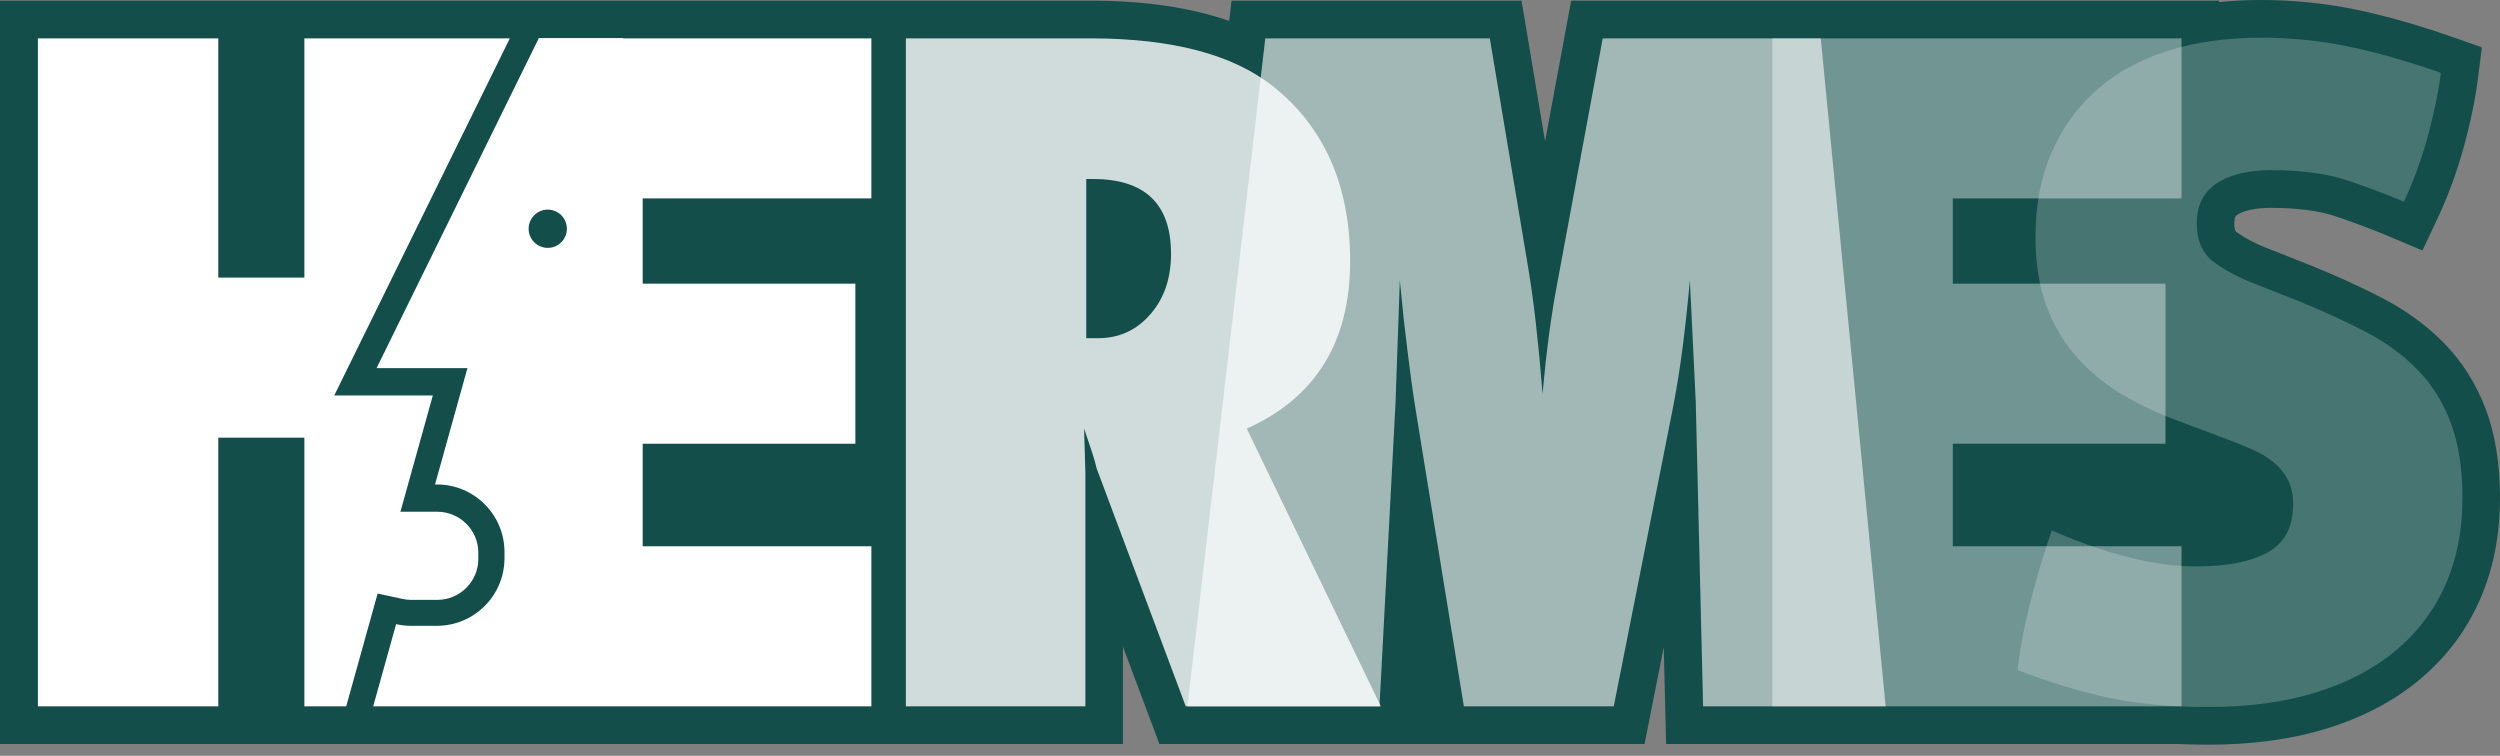 <svg width="172" height="52" viewBox="0 0 172 52" fill="none" xmlns="http://www.w3.org/2000/svg">
<rect x="0" y="0" width="172" height="52" fill="#808080" stroke="none"/>
<path d="M171.028 28.173C170.366 26.416 169.4 24.883 168.16 23.618C166.987 22.418 165.568 21.378 163.942 20.528C162.489 19.77 160.836 19.014 159.019 18.278L156.018 17.091C155.167 16.764 154.434 16.376 153.838 15.937C153.724 15.853 153.719 15.443 153.719 15.361C153.719 15.054 153.774 14.944 153.773 14.944C153.832 14.847 153.892 14.788 153.977 14.74C154.217 14.605 154.507 14.501 154.841 14.432C155.265 14.344 155.724 14.3 156.205 14.3C158.055 14.3 159.586 14.502 160.755 14.903C162.133 15.375 163.348 15.833 164.366 16.264L166.663 17.235L167.725 14.979C168.444 13.448 169.049 11.795 169.521 10.065C169.985 8.37 170.311 6.779 170.491 5.335L170.751 3.259L168.778 2.565C166.45 1.746 164.224 1.11 162.161 0.676C160.028 0.228 157.795 6.86646e-05 155.523 6.86646e-05C154.548 6.86646e-05 153.593 0.049 152.669 0.147V0.045H108.096L106.301 9.719L104.682 0.045H84.729L84.567 1.438C81.907 0.514 78.705 0.045 75.019 0.045H0V51.189H77.256V44.483L79.767 51.189H113.145L114.466 44.523L114.628 51.189H149.881C150.566 51.219 151.255 51.235 151.929 51.235C154.988 51.235 157.762 50.851 160.174 50.092C162.664 49.31 164.812 48.164 166.557 46.684C168.346 45.17 169.718 43.33 170.636 41.218C171.541 39.141 172 36.801 172 34.263C172 31.939 171.673 29.891 171.028 28.173Z" fill="#134E4A"/>
<path d="M42.88 48.594H59.951V37.583H44.217V30.529H58.85V19.516H44.217V13.652H59.951V2.64H42.88V2.617H37.074L25.907 25.329H32.16L29.93 33.331H30.058C32.627 33.331 34.709 35.413 34.709 37.982V38.404C34.709 40.973 32.627 43.055 30.058 43.055H28.218C27.886 43.055 27.565 43.009 27.252 42.941L25.676 48.594H42.719H42.88Z" fill="white"/>
<g opacity="0.8">
<path d="M74.734 23.266H75.568C76.996 23.266 78.186 22.721 79.139 21.629C80.092 20.538 80.567 19.149 80.567 17.462C80.567 14.03 78.771 12.313 75.18 12.313H74.734V23.266ZM95.002 48.595H81.579L75.448 32.225C75.389 31.947 75.285 31.581 75.136 31.124C74.987 30.668 74.803 30.122 74.586 29.487L74.674 32.523V48.595H62.324V2.64H75.032C80.627 2.64 84.814 3.742 87.592 5.944C91.123 8.762 92.889 12.77 92.889 17.968C92.889 23.524 90.518 27.364 85.776 29.487L95.002 48.595Z" fill="white"/>
</g>
<g opacity="0.6">
<path d="M129.733 48.595H117.173L116.667 27.641L116.263 19.278C116.119 20.885 115.953 22.418 115.768 23.876C115.582 25.334 115.354 26.749 115.086 28.118L111.027 48.595H100.714L97.38 28.087C97.181 26.897 96.913 24.854 96.576 21.957C96.535 21.521 96.447 20.628 96.309 19.278L96.01 27.761L94.909 48.595H81.695L87.052 2.64H102.499L105.089 18.117C105.307 19.388 105.5 20.766 105.669 22.254C105.836 23.743 105.992 25.36 106.131 27.105C106.383 24.189 106.732 21.58 107.179 19.278L110.267 2.64H125.269L129.733 48.595Z" fill="white"/>
</g>
<g opacity="0.4">
<path d="M121.94 48.595V2.64H150.088V13.652H134.352V19.516H148.986V30.529H134.352V37.583H150.088V48.595H121.94Z" fill="white"/>
</g>
<g opacity="0.22">
<path d="M158.077 20.69C159.812 21.394 161.371 22.106 162.756 22.828C164.139 23.552 165.328 24.42 166.319 25.432C167.312 26.445 168.076 27.663 168.613 29.088C169.148 30.514 169.418 32.238 169.418 34.263C169.418 36.453 169.036 38.426 168.27 40.181C167.507 41.938 166.381 43.445 164.894 44.705C163.407 45.965 161.578 46.936 159.409 47.618C157.24 48.299 154.75 48.64 151.941 48.64C149.38 48.64 147.118 48.433 145.156 48.02C143.193 47.607 141.076 46.967 138.803 46.099C138.968 44.654 139.258 43.115 139.672 41.483C140.084 39.851 140.58 38.188 141.159 36.493C144.96 38.147 148.264 38.972 151.074 38.972C153.181 38.972 154.823 38.653 156.001 38.012C157.178 37.372 157.766 36.267 157.766 34.696C157.766 34.036 157.643 33.468 157.396 32.992C157.147 32.518 156.817 32.115 156.403 31.783C155.99 31.454 155.527 31.174 155.01 30.947C154.491 30.721 153.966 30.503 153.43 30.296L149.959 28.995C148.472 28.459 147.118 27.818 145.899 27.074C144.681 26.33 143.638 25.453 142.77 24.44C141.903 23.428 141.231 22.262 140.756 20.939C140.28 19.617 140.043 18.068 140.043 16.291C140.043 14.102 140.415 12.161 141.159 10.466C141.903 8.772 142.945 7.336 144.288 6.159C145.631 4.982 147.253 4.093 149.154 3.494C151.053 2.896 153.181 2.595 155.536 2.595C157.643 2.595 159.677 2.802 161.64 3.215C163.602 3.628 165.699 4.227 167.93 5.012C167.765 6.335 167.466 7.791 167.032 9.381C166.597 10.972 166.05 12.47 165.39 13.874C164.315 13.419 163.055 12.944 161.61 12.448C160.163 11.953 158.365 11.705 156.218 11.705C155.557 11.705 154.926 11.767 154.329 11.89C153.728 12.015 153.191 12.212 152.715 12.48C152.241 12.749 151.859 13.121 151.57 13.595C151.281 14.071 151.137 14.66 151.137 15.361C151.137 16.561 151.528 17.448 152.313 18.026C153.098 18.605 154.027 19.101 155.102 19.513L158.077 20.69Z" fill="white"/>
</g>
<path d="M37.685 14.421C36.958 14.421 36.369 15.011 36.369 15.738C36.369 16.465 36.958 17.054 37.685 17.054C38.412 17.054 39.001 16.465 39.001 15.738C39.001 15.011 38.412 14.421 37.685 14.421Z" fill="#134E4A"/>
<path d="M23.943 48.149L25.518 42.496L25.981 40.837L27.665 41.198C27.899 41.248 28.084 41.271 28.248 41.271H30.088C31.643 41.271 32.909 40.005 32.909 38.45V38.028C32.909 36.473 31.643 35.208 30.088 35.208H29.96H27.549L28.196 32.885L29.779 27.206H25.937H22.997L24.294 24.568L35.075 2.64H33.353H23.019H20.941V19.099H15.018V2.64H2.607V48.595H15.018V30.112H20.941V48.595H23.019H23.819L23.943 48.149Z" fill="white"/>
</svg>
